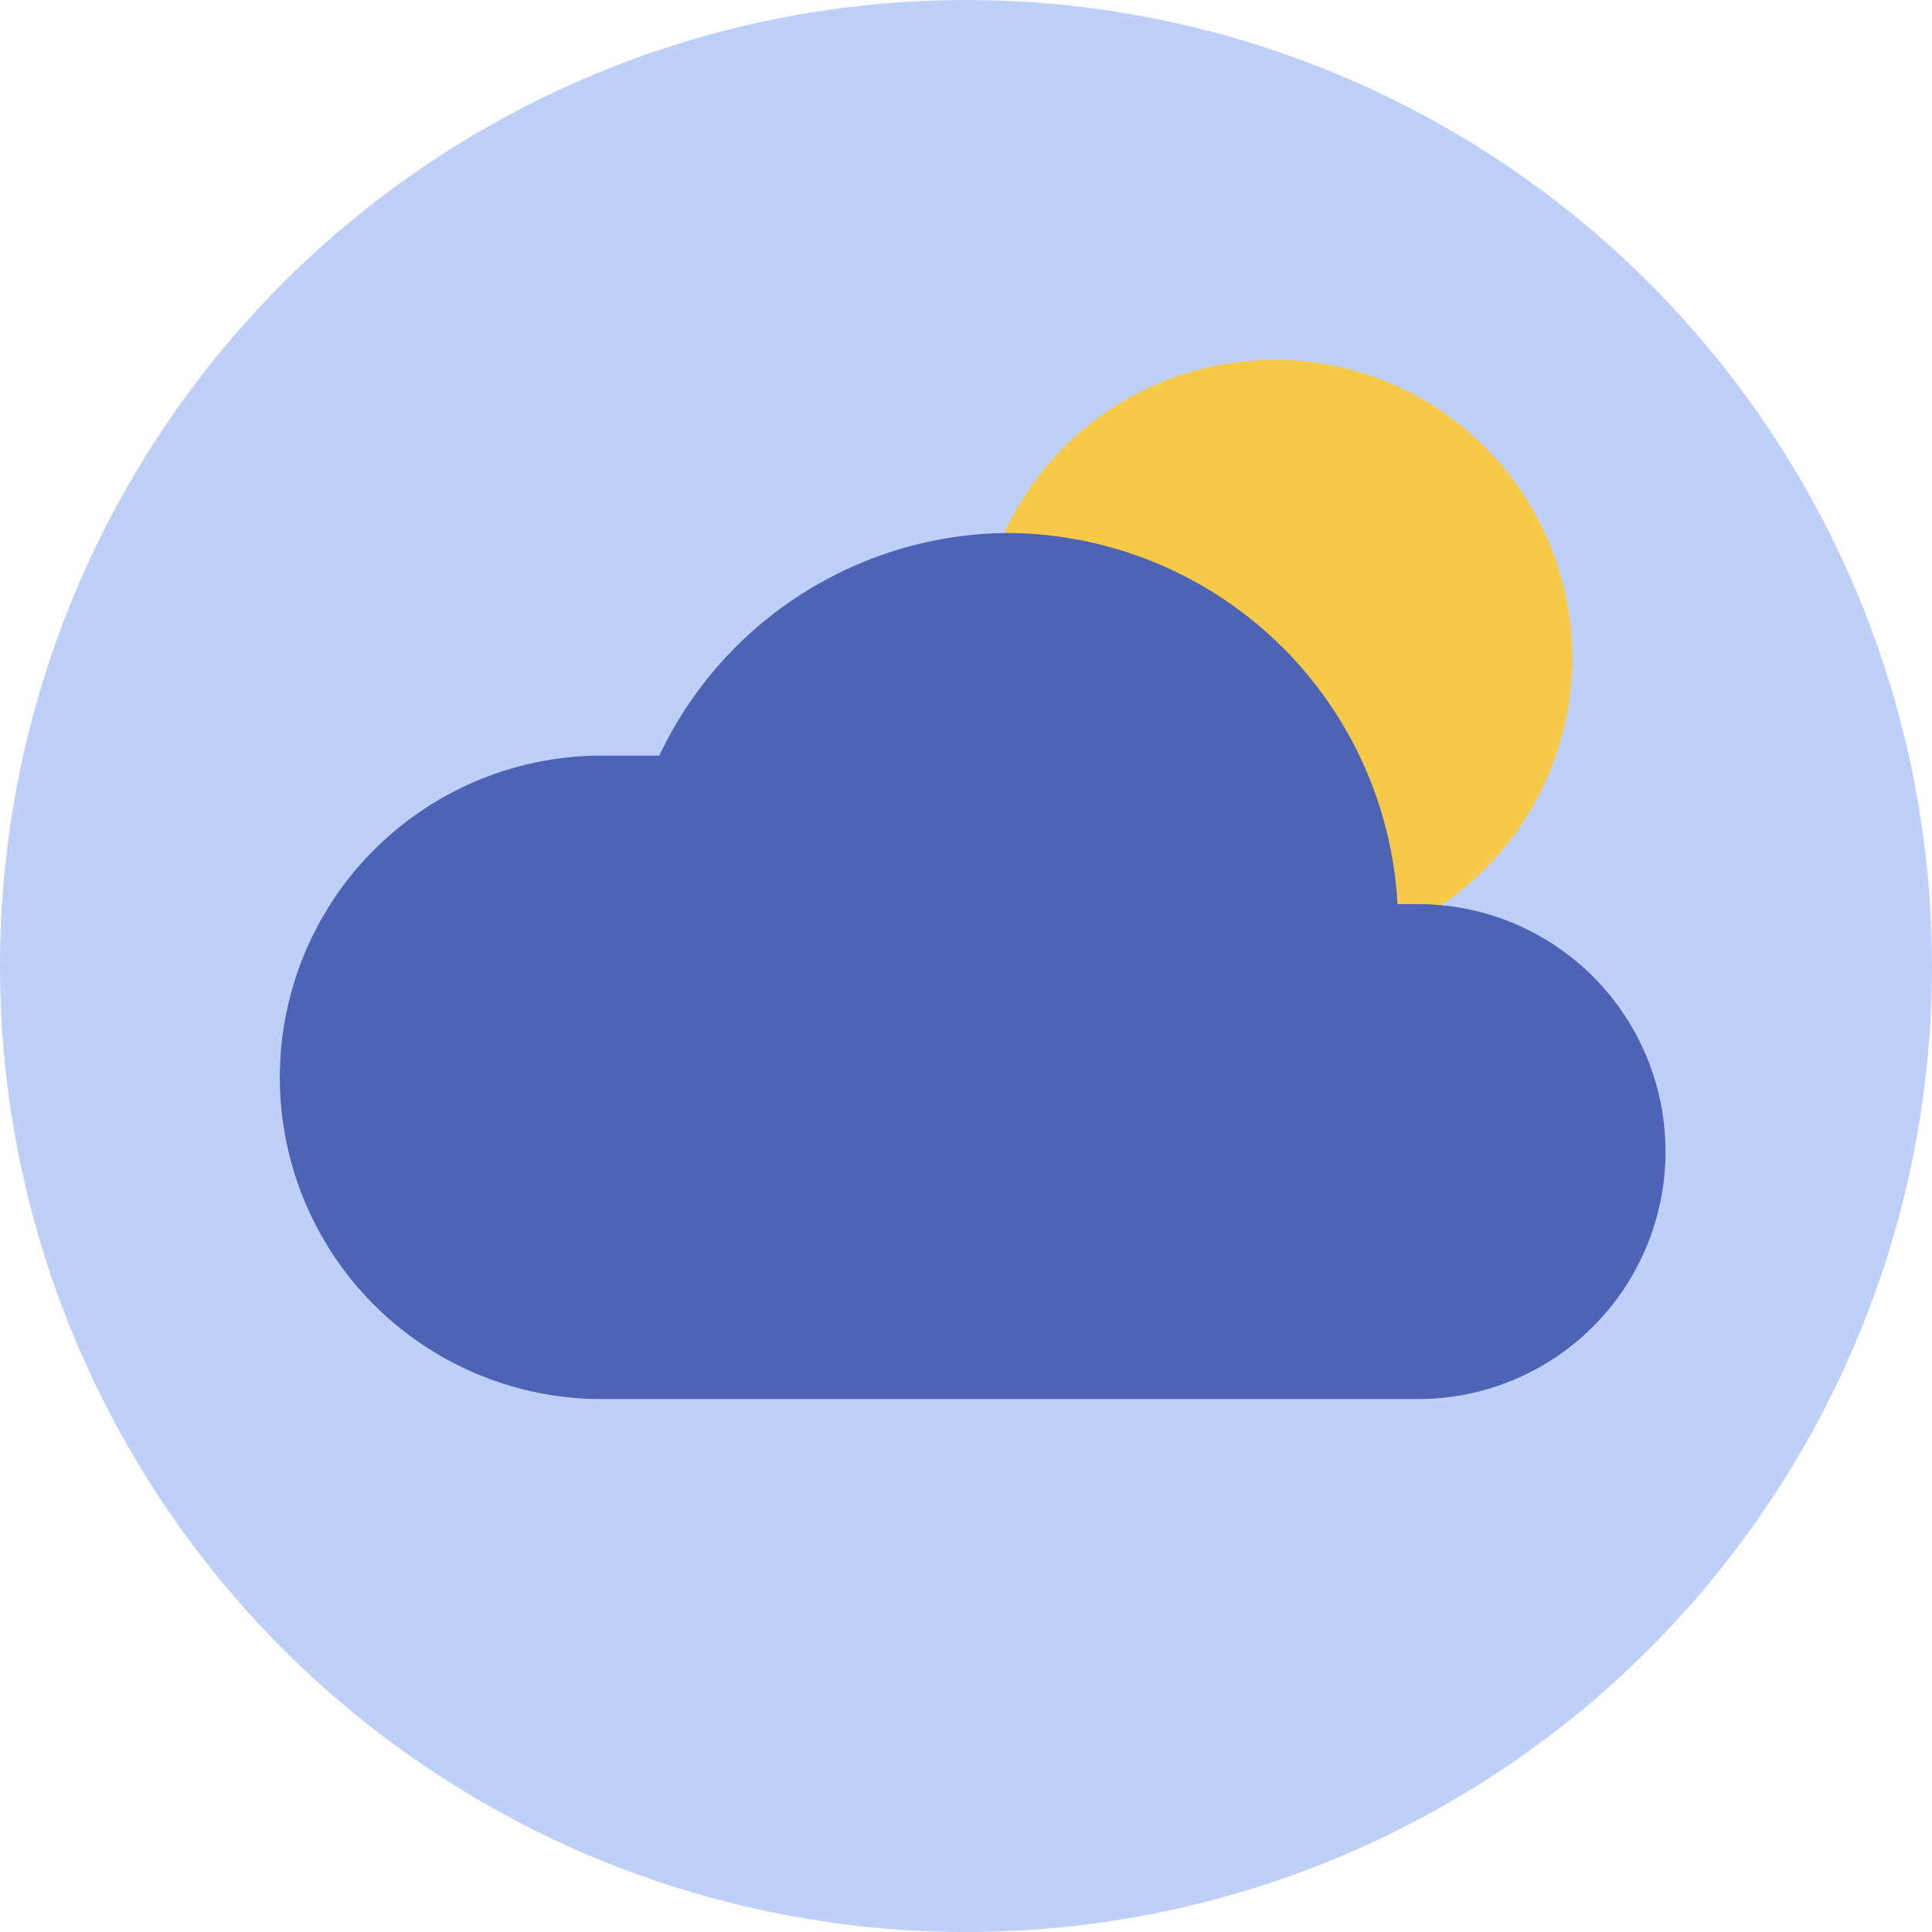 <svg width="145" height="145" viewBox="0 0 145 145" fill="none" xmlns="http://www.w3.org/2000/svg">
<circle cx="72.5" cy="72.5" r="72.5" fill="#BED0F7"/>
<path d="M104.356 70L75 40.848C76.399 37.45 78.612 34.45 81.443 32.112C84.274 29.774 87.636 28.171 91.233 27.443C94.829 26.715 98.549 26.886 102.064 27.94C105.579 28.994 108.781 30.899 111.386 33.487C113.992 36.075 115.922 39.265 117.005 42.777C118.087 46.289 118.291 50.014 117.596 53.622C116.901 57.231 115.329 60.613 113.02 63.47C110.711 66.326 107.736 68.569 104.356 70Z" fill="#F7C948"/>
<path d="M106.732 105H44.738C38.406 104.893 32.369 102.302 27.928 97.786C23.488 93.27 21 87.19 21 80.857C21 74.524 23.488 68.444 27.928 63.928C32.369 59.412 38.406 56.821 44.738 56.714H49.479C51.831 51.733 55.545 47.52 60.191 44.562C64.838 41.605 70.227 40.023 75.735 40C83.225 40.069 90.407 42.987 95.822 48.161C101.237 53.336 104.478 60.378 104.887 67.857H106.732C111.605 67.938 116.25 69.929 119.668 73.403C123.085 76.878 125 81.555 125 86.429C125 91.302 123.085 95.98 119.668 99.454C116.25 102.928 111.605 104.92 106.732 105Z" fill="#4C63B6"/>
</svg>
